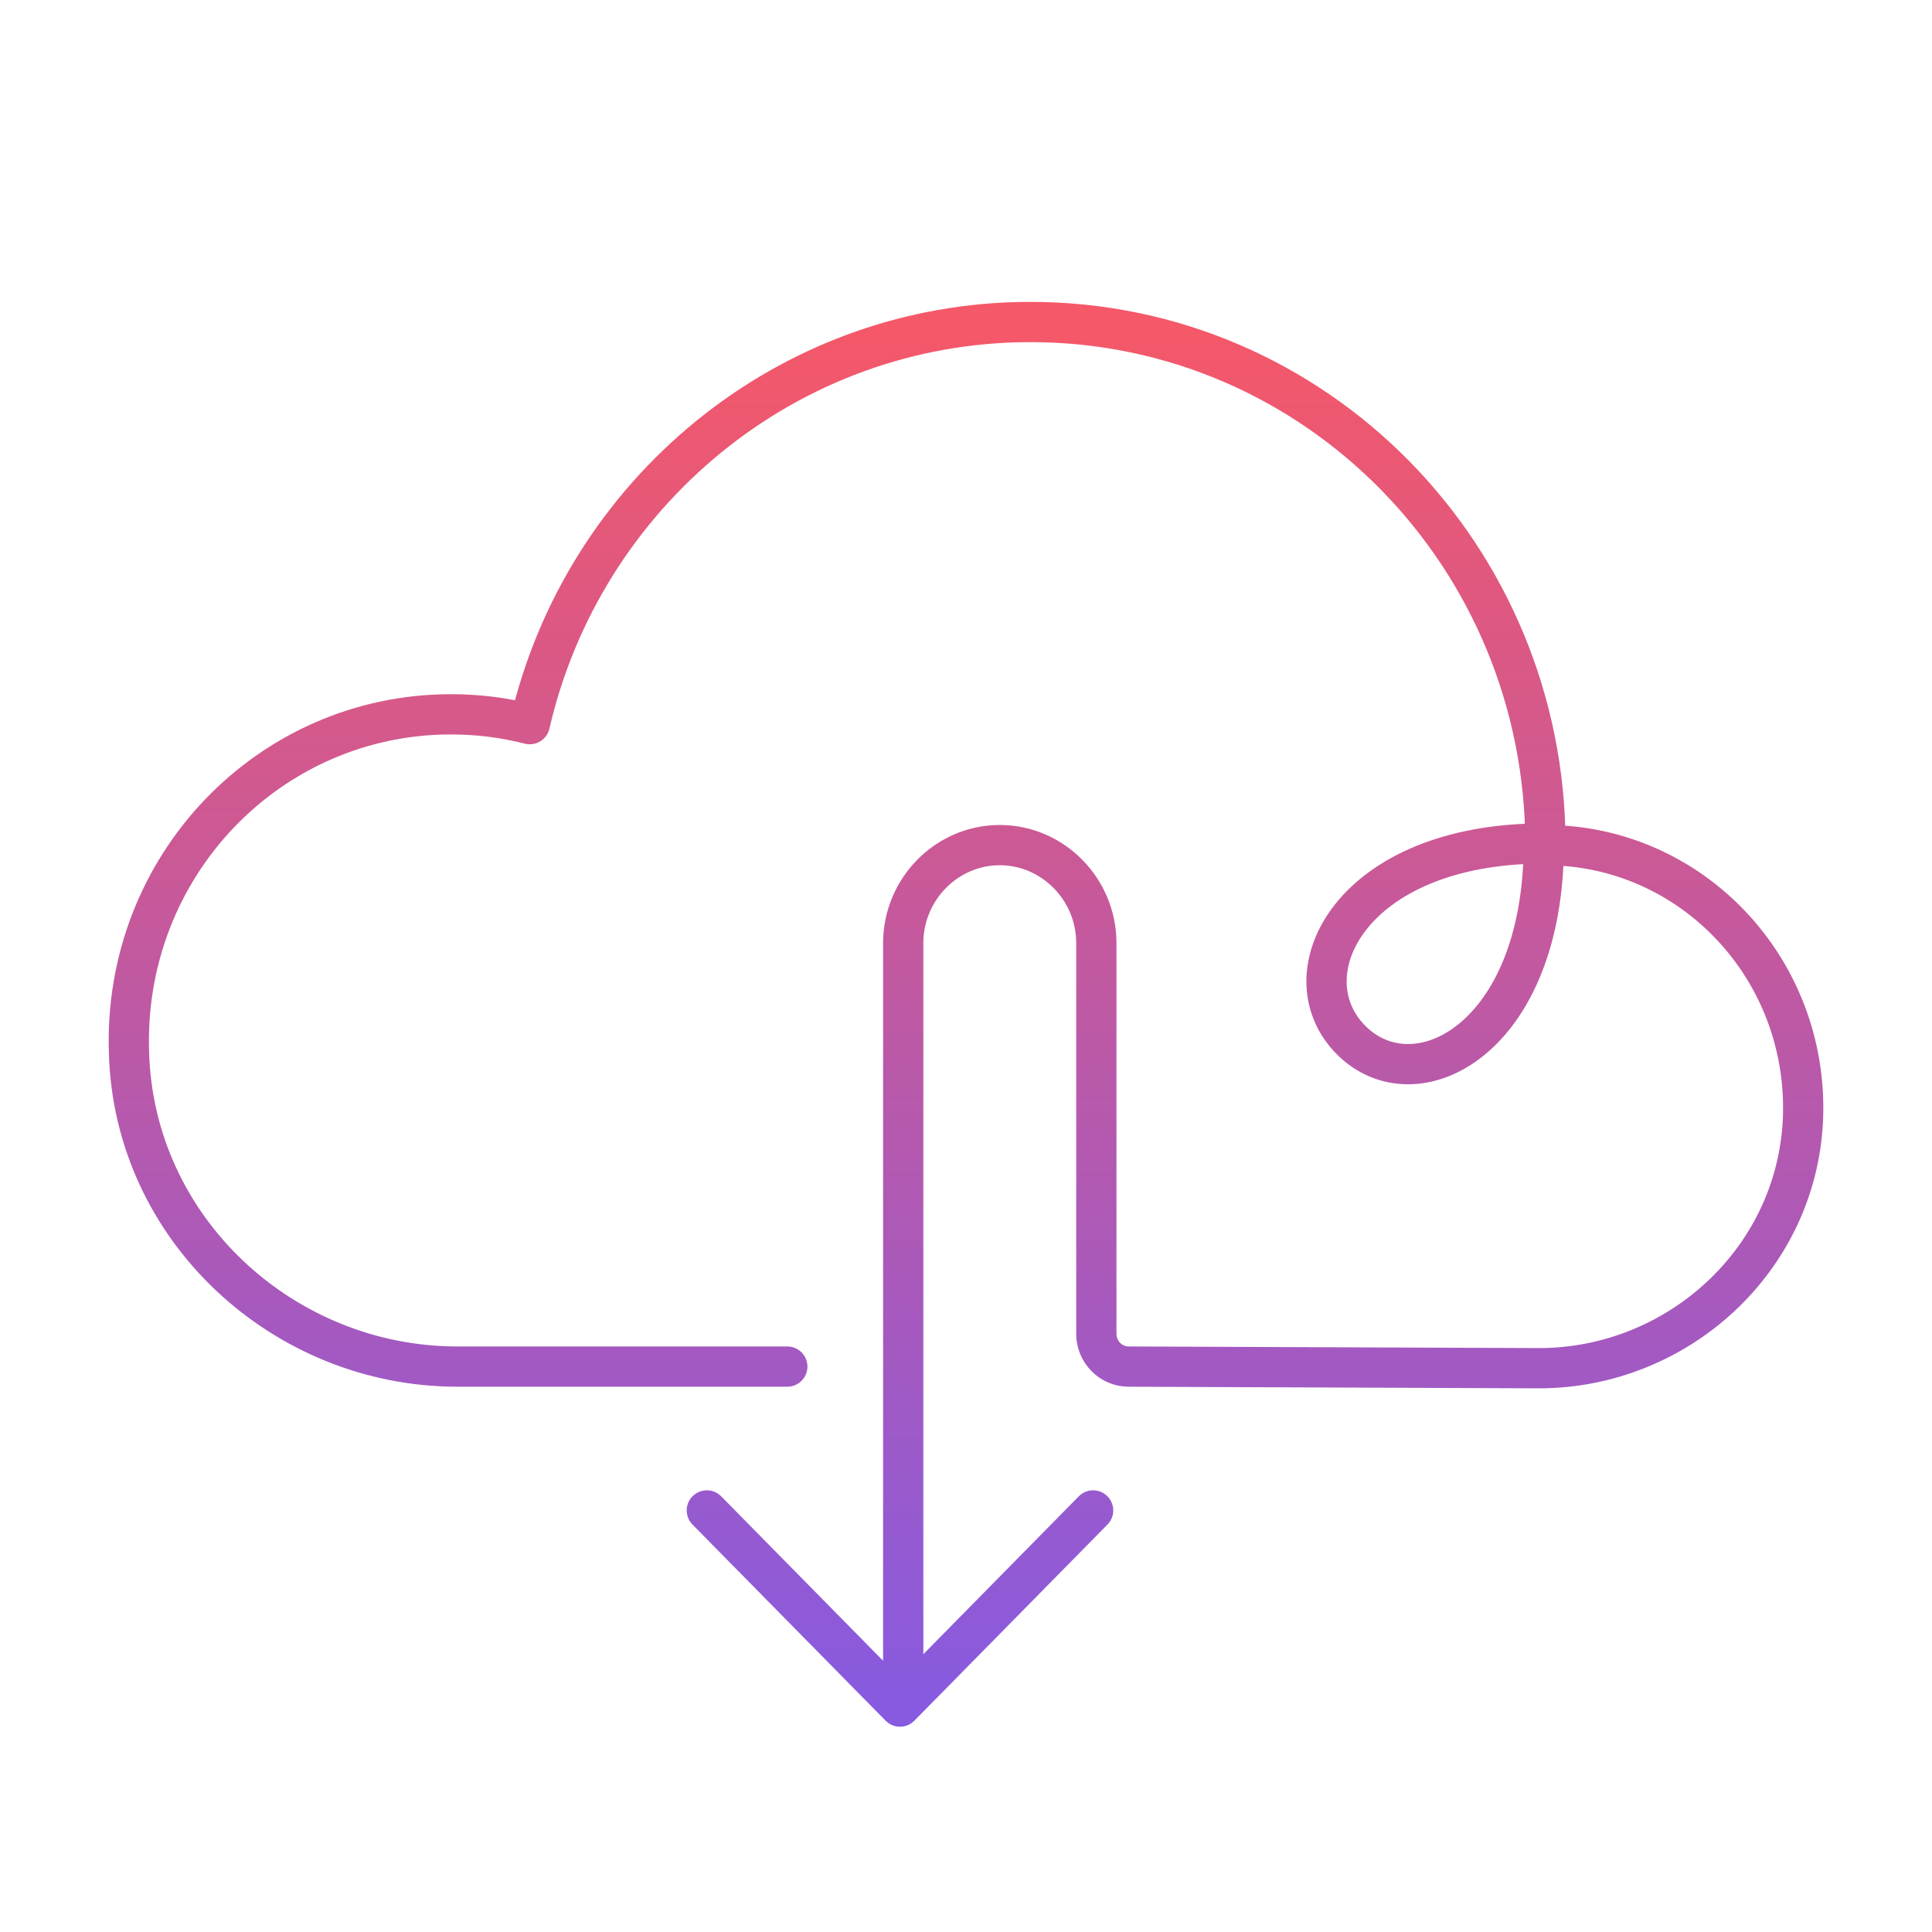 <svg width="120" height="120" viewBox="0 0 120 120" fill="none" xmlns="http://www.w3.org/2000/svg">
<path d="M48.901 84.881H28.407C17.61 84.881 8.313 76.352 8.013 65.386C7.613 53.811 16.71 44.368 28.007 44.368C29.707 44.368 31.306 44.571 32.906 44.978C36.205 30.661 48.901 20 63.997 20C81.693 20 95.989 34.52 95.989 52.491C105.086 52.491 112.384 60.208 111.984 69.549C111.584 78.281 104.186 84.982 95.589 84.982L70.096 84.881C68.996 84.881 68.096 83.967 68.096 82.85V58.583C68.096 55.233 65.397 52.491 62.098 52.491C58.799 52.491 56.1 55.233 56.1 58.583V105.289M43.903 93.816L55.9 106L67.896 93.816M95.889 52.39C83.892 52.39 79.893 60.512 83.892 64.574C87.891 68.635 95.889 64.574 95.889 52.39Z" stroke="url(#paint0_linear_3240_2017)" stroke-width="2.5" stroke-miterlimit="10" stroke-linecap="round" stroke-linejoin="round"/>
<defs>
<linearGradient id="paint0_linear_3240_2017" x1="60" y1="20" x2="60" y2="106" gradientUnits="userSpaceOnUse">
<stop stop-color="#F55868"/>
<stop offset="1" stop-color="#875AE0"/>
</linearGradient>
</defs>
</svg>
